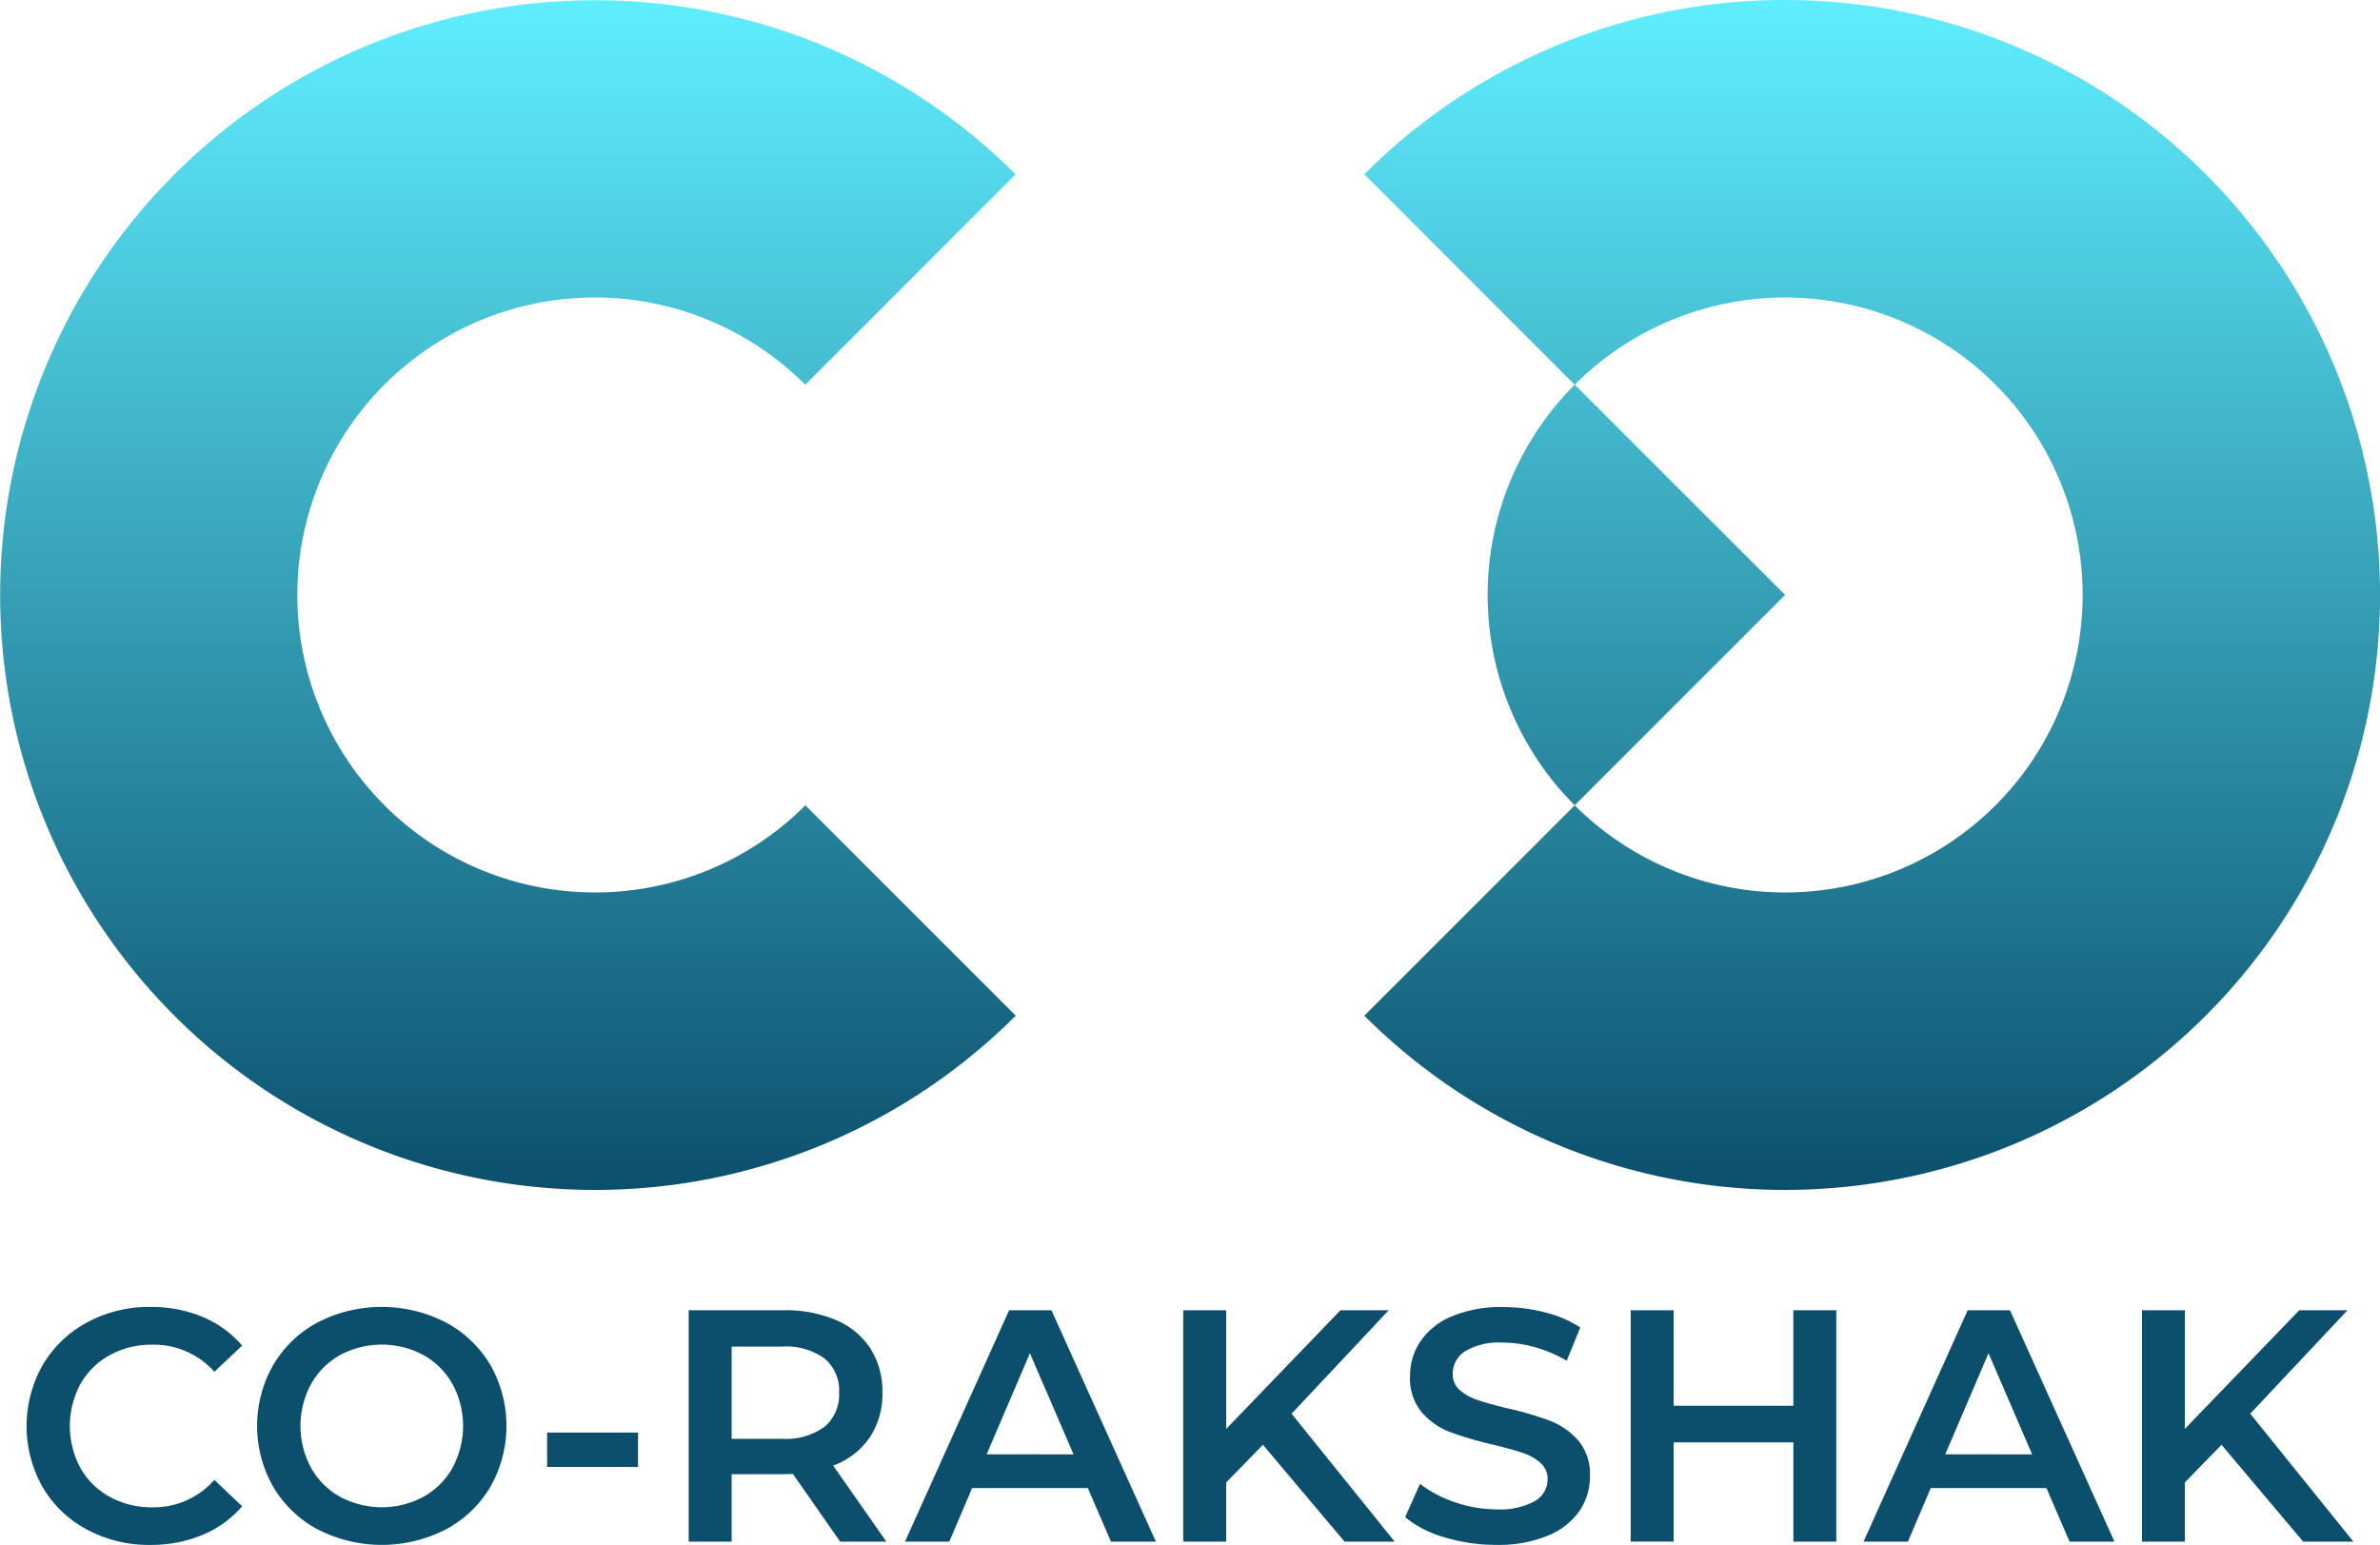 <svg xmlns="http://www.w3.org/2000/svg" xmlns:xlink="http://www.w3.org/1999/xlink" width="259.458" height="168.434" viewBox="0 0 259.458 168.434">
  <defs>
    <linearGradient id="linear-gradient" x1="0.5" x2="0.5" y2="1" gradientUnits="objectBoundingBox">
      <stop offset="0" stop-color="#60efff"/>
      <stop offset="1" stop-color="#0b4f6c"/>
    </linearGradient>
  </defs>
  <g id="Co_Rakshak-01" data-name="Co Rakshak-01" transform="translate(-40 -209.91)">
    <path id="Path_1" data-name="Path 1" d="M234.594,274.774l-22.936,22.936a32.432,32.432,0,0,1,0-45.859h0ZM104.865,307.207a32.432,32.432,0,1,1,22.923-55.355h0l22.923-22.936a64.852,64.852,0,1,0,.013,91.731v-.013L127.8,297.711A32.381,32.381,0,0,1,104.865,307.207Zm129.729-97.3a64.662,64.662,0,0,0-45.859,19.005l22.923,22.936a32.432,32.432,0,0,0,0,45.859l22.936-22.936-22.923-22.923a32.432,32.432,0,1,1,0,45.859l-22.936,22.936A64.864,64.864,0,1,0,234.594,209.91Zm-22.923,41.941h0a32.432,32.432,0,0,0,0,45.859l22.936-22.936Z" fill="url(#linear-gradient)"/>
    <path id="Path_2" data-name="Path 2" d="M57.754,783.345a12.334,12.334,0,0,1-4.829-4.629,13.52,13.52,0,0,1,.023-13.334,12.453,12.453,0,0,1,4.847-4.631,14.187,14.187,0,0,1,6.9-1.676,14.377,14.377,0,0,1,5.656,1.082,11.535,11.535,0,0,1,4.325,3.134l-3.028,2.854a8.822,8.822,0,0,0-6.746-2.955,9.442,9.442,0,0,0-4.649,1.136,8.2,8.2,0,0,0-3.207,3.152,9.667,9.667,0,0,0,0,9.154,8.163,8.163,0,0,0,3.207,3.152,9.442,9.442,0,0,0,4.649,1.136,8.775,8.775,0,0,0,6.746-2.992l3.028,2.883a11.522,11.522,0,0,1-4.346,3.129,14.559,14.559,0,0,1-5.674,1.079,14.2,14.2,0,0,1-6.9-1.676Z" transform="translate(-8.279 -406.679)" fill="#0b4f6c"/>
    <path id="Path_3" data-name="Path 3" d="M154.669,783.35A12.421,12.421,0,0,1,149.8,778.7a13.409,13.409,0,0,1,0-13.3,12.409,12.409,0,0,1,4.865-4.649,15.266,15.266,0,0,1,13.91,0,12.42,12.42,0,0,1,4.878,4.631,13.461,13.461,0,0,1,0,13.334,12.415,12.415,0,0,1-4.865,4.629,15.267,15.267,0,0,1-13.91,0Zm11.5-3.568a8.2,8.2,0,0,0,3.171-3.171,9.6,9.6,0,0,0,0-9.117,8.22,8.22,0,0,0-3.171-3.171,9.639,9.639,0,0,0-9.081,0,8.225,8.225,0,0,0-3.173,3.171,9.6,9.6,0,0,0,0,9.117,8.21,8.21,0,0,0,3.173,3.171A9.639,9.639,0,0,0,166.165,779.782Z" transform="translate(-80.008 -406.683)" fill="#0b4f6c"/>
    <path id="Path_4" data-name="Path 4" d="M269.88,811.86h9.911v3.747H269.88Z" transform="translate(-170.236 -445.769)" fill="#0b4f6c"/>
    <path id="Path_5" data-name="Path 5" d="M345.879,785.695l-5.153-7.387c-.215.023-.54.036-.973.036h-5.7v7.35H329.37V760.47h10.378a13.929,13.929,0,0,1,5.708,1.082,8.3,8.3,0,0,1,3.731,3.1,8.679,8.679,0,0,1,1.3,4.792,8.523,8.523,0,0,1-1.388,4.9,8.246,8.246,0,0,1-3.98,3.064l5.8,8.287Zm-1.694-19.963a7.185,7.185,0,0,0-4.647-1.3h-5.485v10.054h5.48a7.127,7.127,0,0,0,4.647-1.315,4.566,4.566,0,0,0,1.585-3.731,4.52,4.52,0,0,0-1.585-3.71Z" transform="translate(-214.291 -407.713)" fill="#0b4f6c"/>
    <path id="Path_6" data-name="Path 6" d="M440.189,779.857H427.574l-2.486,5.838H420.26l11.349-25.225h4.613l11.385,25.224h-4.9Zm-1.557-3.674-4.756-11.027-4.717,11.019Z" transform="translate(-281.598 -407.713)" fill="#0b4f6c"/>
    <path id="Path_7" data-name="Path 7" d="M545.844,775.137l-4,4.107v6.45H537.16V760.47h4.686v12.937L554.3,760.47h5.262l-10.594,11.279,11.242,13.946h-5.464Z" transform="translate(-368.168 -407.713)" fill="#0b4f6c"/>
    <path id="Path_8" data-name="Path 8" d="M634.707,784.228a11.8,11.8,0,0,1-4.307-2.2l1.622-3.632a12.714,12.714,0,0,0,3.8,2,13.77,13.77,0,0,0,4.522.778,7.819,7.819,0,0,0,4.2-.9,2.73,2.73,0,0,0,1.386-2.379,2.291,2.291,0,0,0-.778-1.782,5.429,5.429,0,0,0-1.962-1.1q-1.191-.4-3.243-.9a37.737,37.737,0,0,1-4.67-1.37,7.7,7.7,0,0,1-3.064-2.143,5.774,5.774,0,0,1-1.279-3.946,6.717,6.717,0,0,1,1.136-3.8,7.69,7.69,0,0,1,3.422-2.722,13.857,13.857,0,0,1,5.6-1.009,18.125,18.125,0,0,1,4.541.576,12.508,12.508,0,0,1,3.858,1.648l-1.476,3.632a14.531,14.531,0,0,0-3.453-1.476,12.9,12.9,0,0,0-3.495-.506,7.3,7.3,0,0,0-4.125.937,2.893,2.893,0,0,0-1.352,2.488,2.242,2.242,0,0,0,.778,1.764,5.59,5.59,0,0,0,1.964,1.082q1.186.4,3.243.9a34.066,34.066,0,0,1,4.611,1.352,7.9,7.9,0,0,1,3.082,2.143,5.671,5.671,0,0,1,1.279,3.892,6.663,6.663,0,0,1-1.134,3.785,7.714,7.714,0,0,1-3.443,2.7,14.062,14.062,0,0,1-5.622,1.009A19.229,19.229,0,0,1,634.707,784.228Z" transform="translate(-437.216 -406.713)" fill="#0b4f6c"/>
    <path id="Path_9" data-name="Path 9" d="M747.575,760.47v25.224H742.9V774.878H729.846v10.809H725.16V760.47h4.686v10.415h13.046V760.47Z" transform="translate(-507.39 -407.713)" fill="#0b4f6c"/>
    <path id="Path_10" data-name="Path 10" d="M842.937,779.857H830.324l-2.486,5.838H823l11.354-25.225h4.611l11.388,25.224h-4.891Zm-1.557-3.674-4.756-11.027-4.714,11.019Z" transform="translate(-579.844 -407.713)" fill="#0b4f6c"/>
    <path id="Path_11" data-name="Path 11" d="M948.668,775.137l-4,4.107v6.45H940V760.47h4.67v12.937l12.47-12.937H962.4l-10.6,11.279,11.245,13.946h-5.477Z" transform="translate(-666.488 -407.713)" fill="#0b4f6c"/>
  </g>
</svg>
